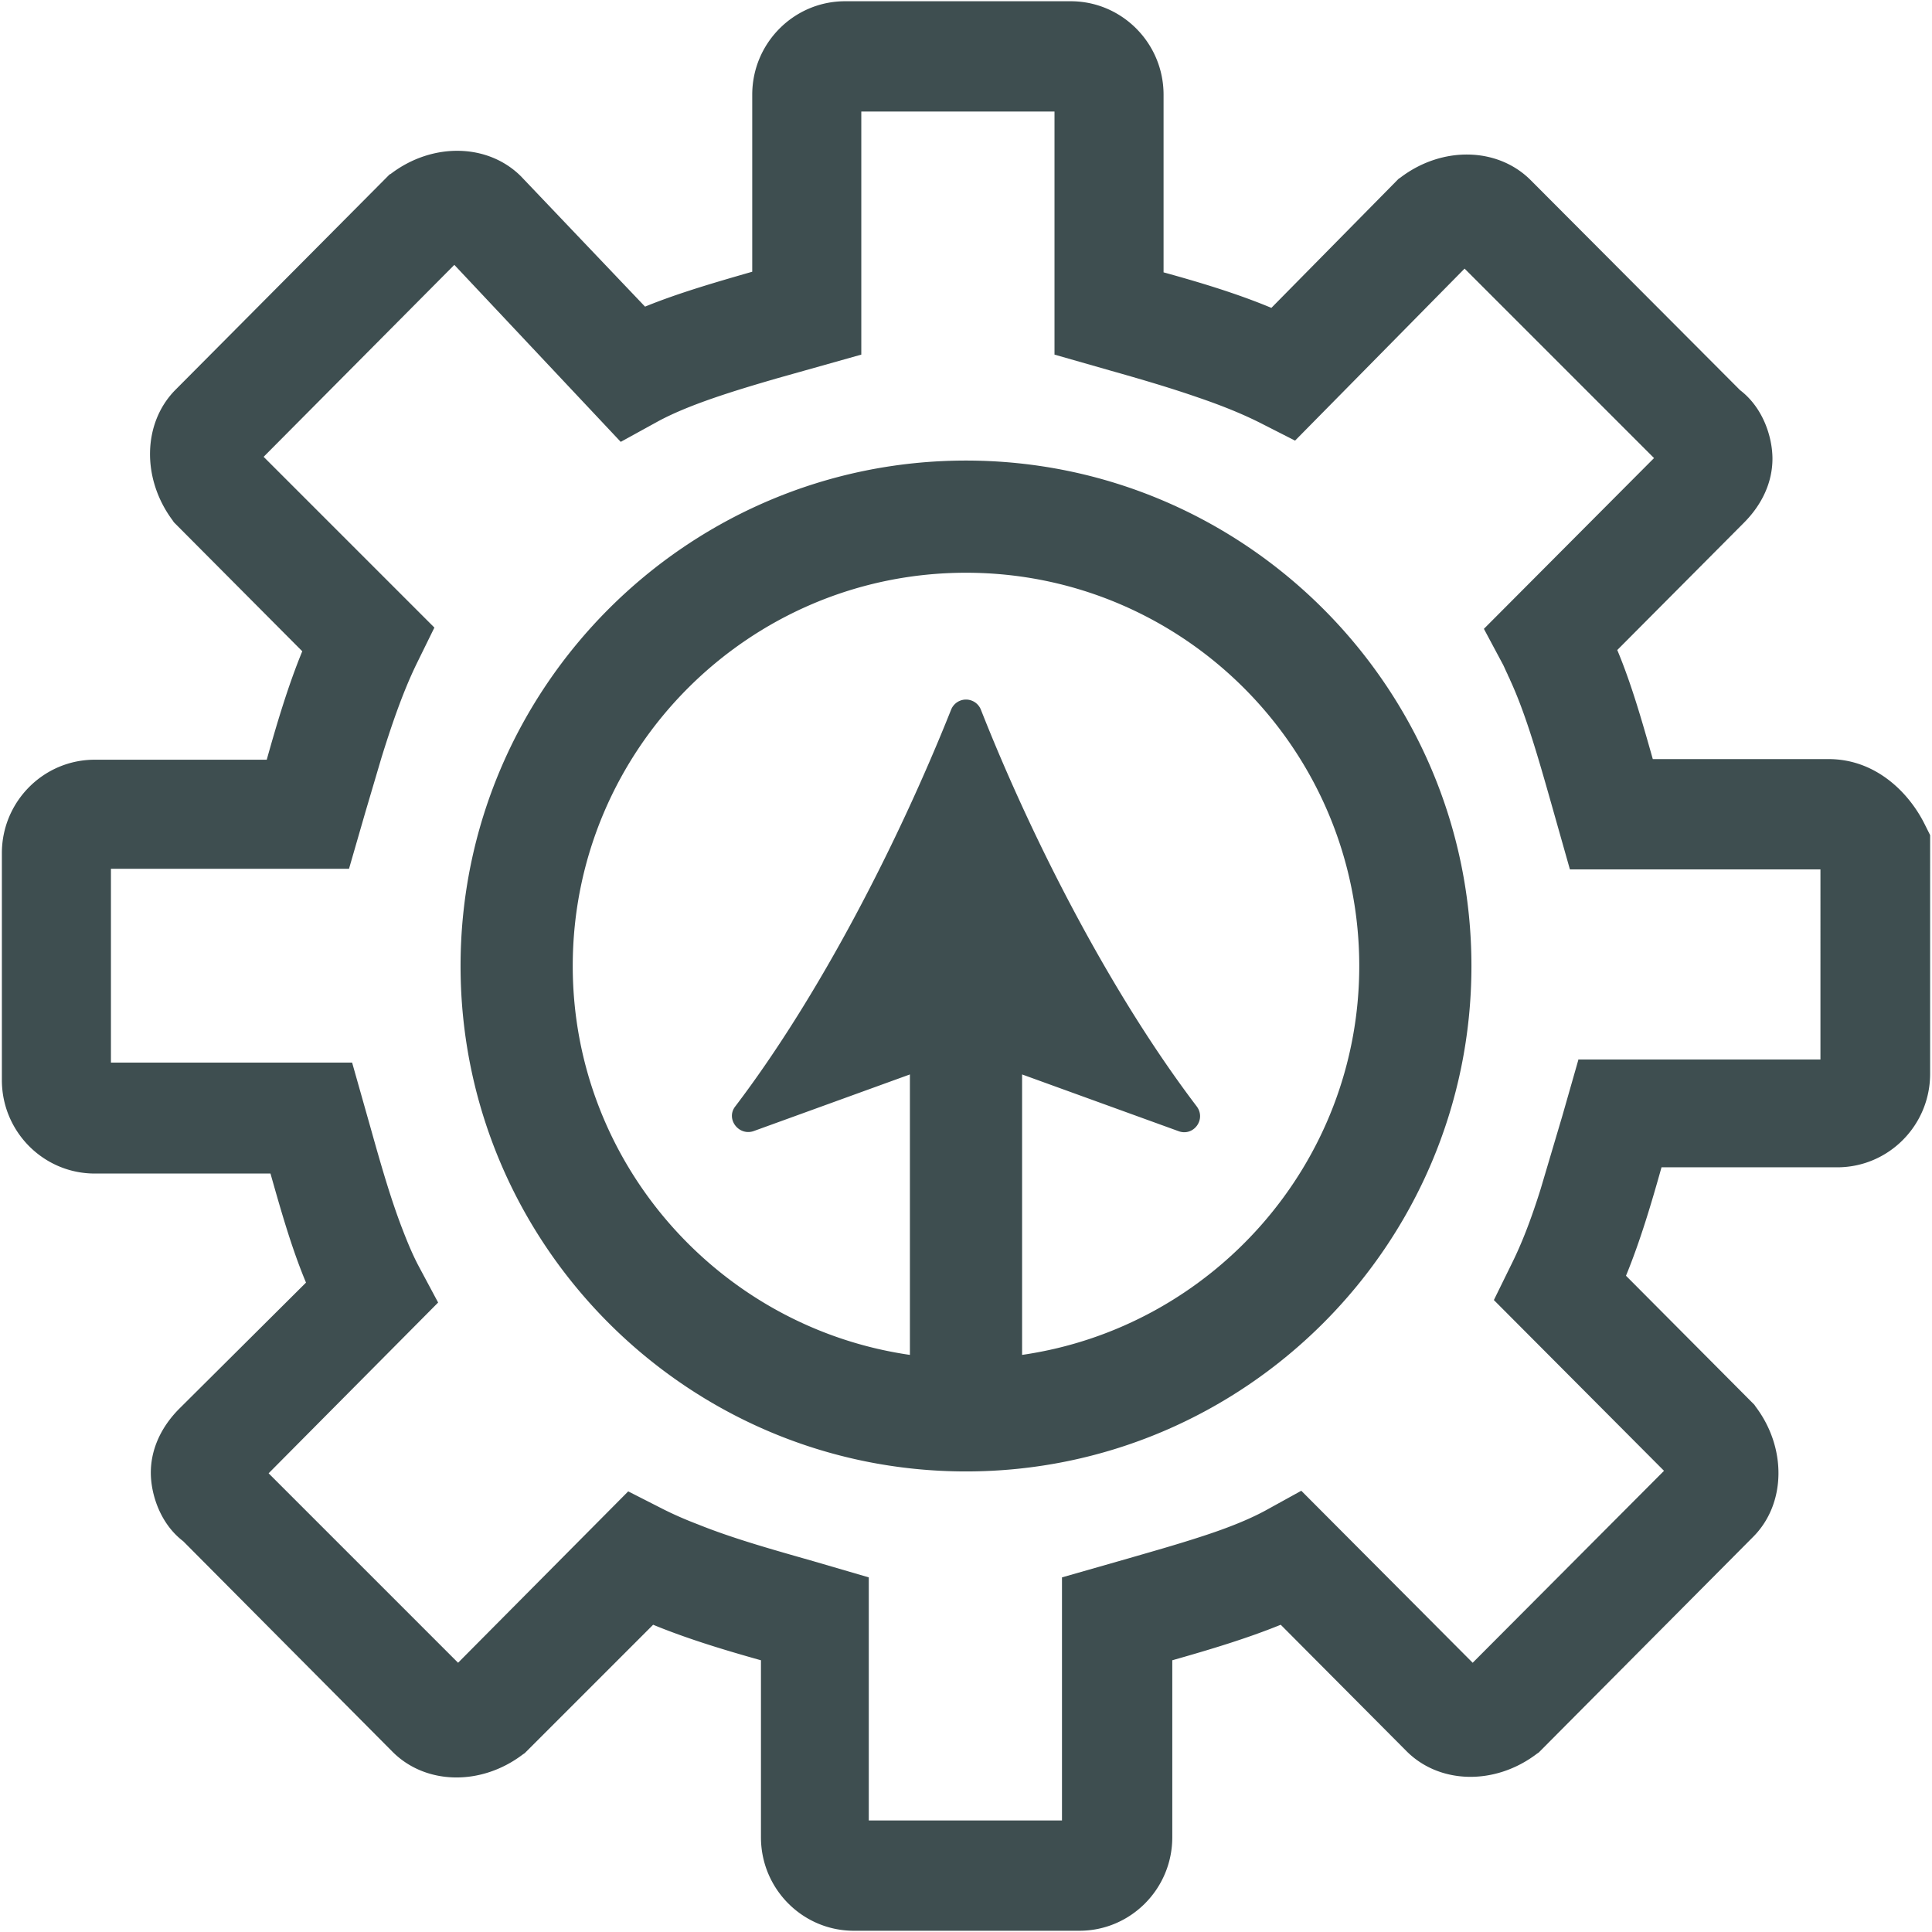 <svg xmlns="http://www.w3.org/2000/svg" width="310" height="310"  fill="#3e4e50"><path d="M308.8 132.2c-2.5-5-7.8-10.4-15.4-10.4h-28.2c-1.7-6-3.4-12-5.7-17.5l20.3-20.4c3-3 4.6-6.6 4.6-10.3 0-3.3-1.4-8.1-5.2-11l-33.6-33.7c-5.3-5.3-14.2-5.5-20.9-.4l-.3.2L204 49.4c-5.5-2.3-11.5-4.1-17.3-5.7V15.2c0-8.3-6.7-15-14.9-15h-36.2c-8.2 0-14.9 6.7-14.9 15v28.4c-5.9 1.7-11.8 3.4-17.2 5.6L83.6 28.3c-5.3-5.3-14.2-5.5-20.9-.4l-.2.1-34.4 34.6c-5.2 5.3-5.4 14.2-.4 20.9l.2.3 20.6 20.7c-2.3 5.6-4.1 11.7-5.7 17.4H15.2c-8.2 0-14.9 6.7-14.9 15v36.4c0 8.3 6.7 15 14.9 15h28.2c1.7 6 3.4 12 5.7 17.5L28.8 226c-3 3-4.6 6.6-4.6 10.3 0 3.3 1.4 8.1 5.2 11L63 281.1c5.3 5.3 14.2 5.5 20.9.4l.3-.2 20.6-20.6c5.6 2.3 11.6 4.1 17.3 5.7v28.4c0 8.3 6.7 15 14.9 15h36.2c8.2 0 14.9-6.7 14.9-15v-28.4c6-1.7 12-3.5 17.4-5.7l20.2 20.3c5.3 5.3 14.2 5.5 20.9.4l.3-.2 34.4-34.6c5.3-5.3 5.4-14.3.4-20.9l-.2-.3-20.6-20.7c2.3-5.6 4.1-11.7 5.7-17.4h28.2c8.2 0 14.9-6.7 14.9-15V134l-.9-1.8zm-55.5 37.7l-2.6 9.1-3.5 11.8c-1.6 5.1-3.1 8.9-4.7 12.1l-2.8 5.7L267 236l-30.7 30.8-27.5-27.6-5.8 3.2c-2.6 1.4-6 2.8-10.7 4.3-3.7 1.2-7.6 2.3-11.4 3.4l-10.5 3v39h-31v-39l-8.9-2.6c-6.3-1.8-12.8-3.6-18.5-5.9-2.1-.8-3.9-1.6-5.5-2.4l-5.7-2.9-27.3 27.5-30.4-30.4L70.3 209l-3.1-5.8c-.8-1.5-1.6-3.3-2.6-5.9-1.9-4.9-3.5-10.5-5.1-16.2l-3-10.6H17.8v-31.1H56l2.6-9 2.6-8.8c1.4-4.5 3.3-10.3 5.7-15.2l2.8-5.7-27.4-27.4 30.6-30.8 26.7 28.4 6-3.3c5-2.7 12.2-4.9 19.1-6.9l13.5-3.8v-39h31v39l9.1 2.6c4.6 1.3 9.4 2.7 14 4.3 4.1 1.4 7.2 2.7 9.8 4l5.7 2.9L235 43.1l30.4 30.4-27.3 27.4 3.1 5.8c.2.4.4.9.7 1.5.1.3.3.6.4.9 2.5 5.4 4.5 12.4 6.6 19.8l3 10.6h40.2V170h-38.8v-.1zm-98.3-96c-44.7 0-81.1 36.4-81.1 81.1s36.4 81.1 81.1 81.1 81.1-36.4 81.1-81.1-36.4-81.1-81.1-81.1zm9 143.5v-45l25.1 9.1c2.4.9 4.5-1.9 2.9-4-13.6-17.9-26.2-42.3-34.6-63.6a2.57 2.57 0 0 0-4.8 0c-8.5 21.3-21 45.7-34.6 63.6-1.6 2 .5 4.8 2.9 4l25.1-9.1v45c-30.5-4.4-54.1-30.7-54.1-62.4 0-34.8 28.3-63.1 63.1-63.1s63.1 28.3 63.1 63.1c0 31.7-23.6 58-54.1 62.4z"/></svg>